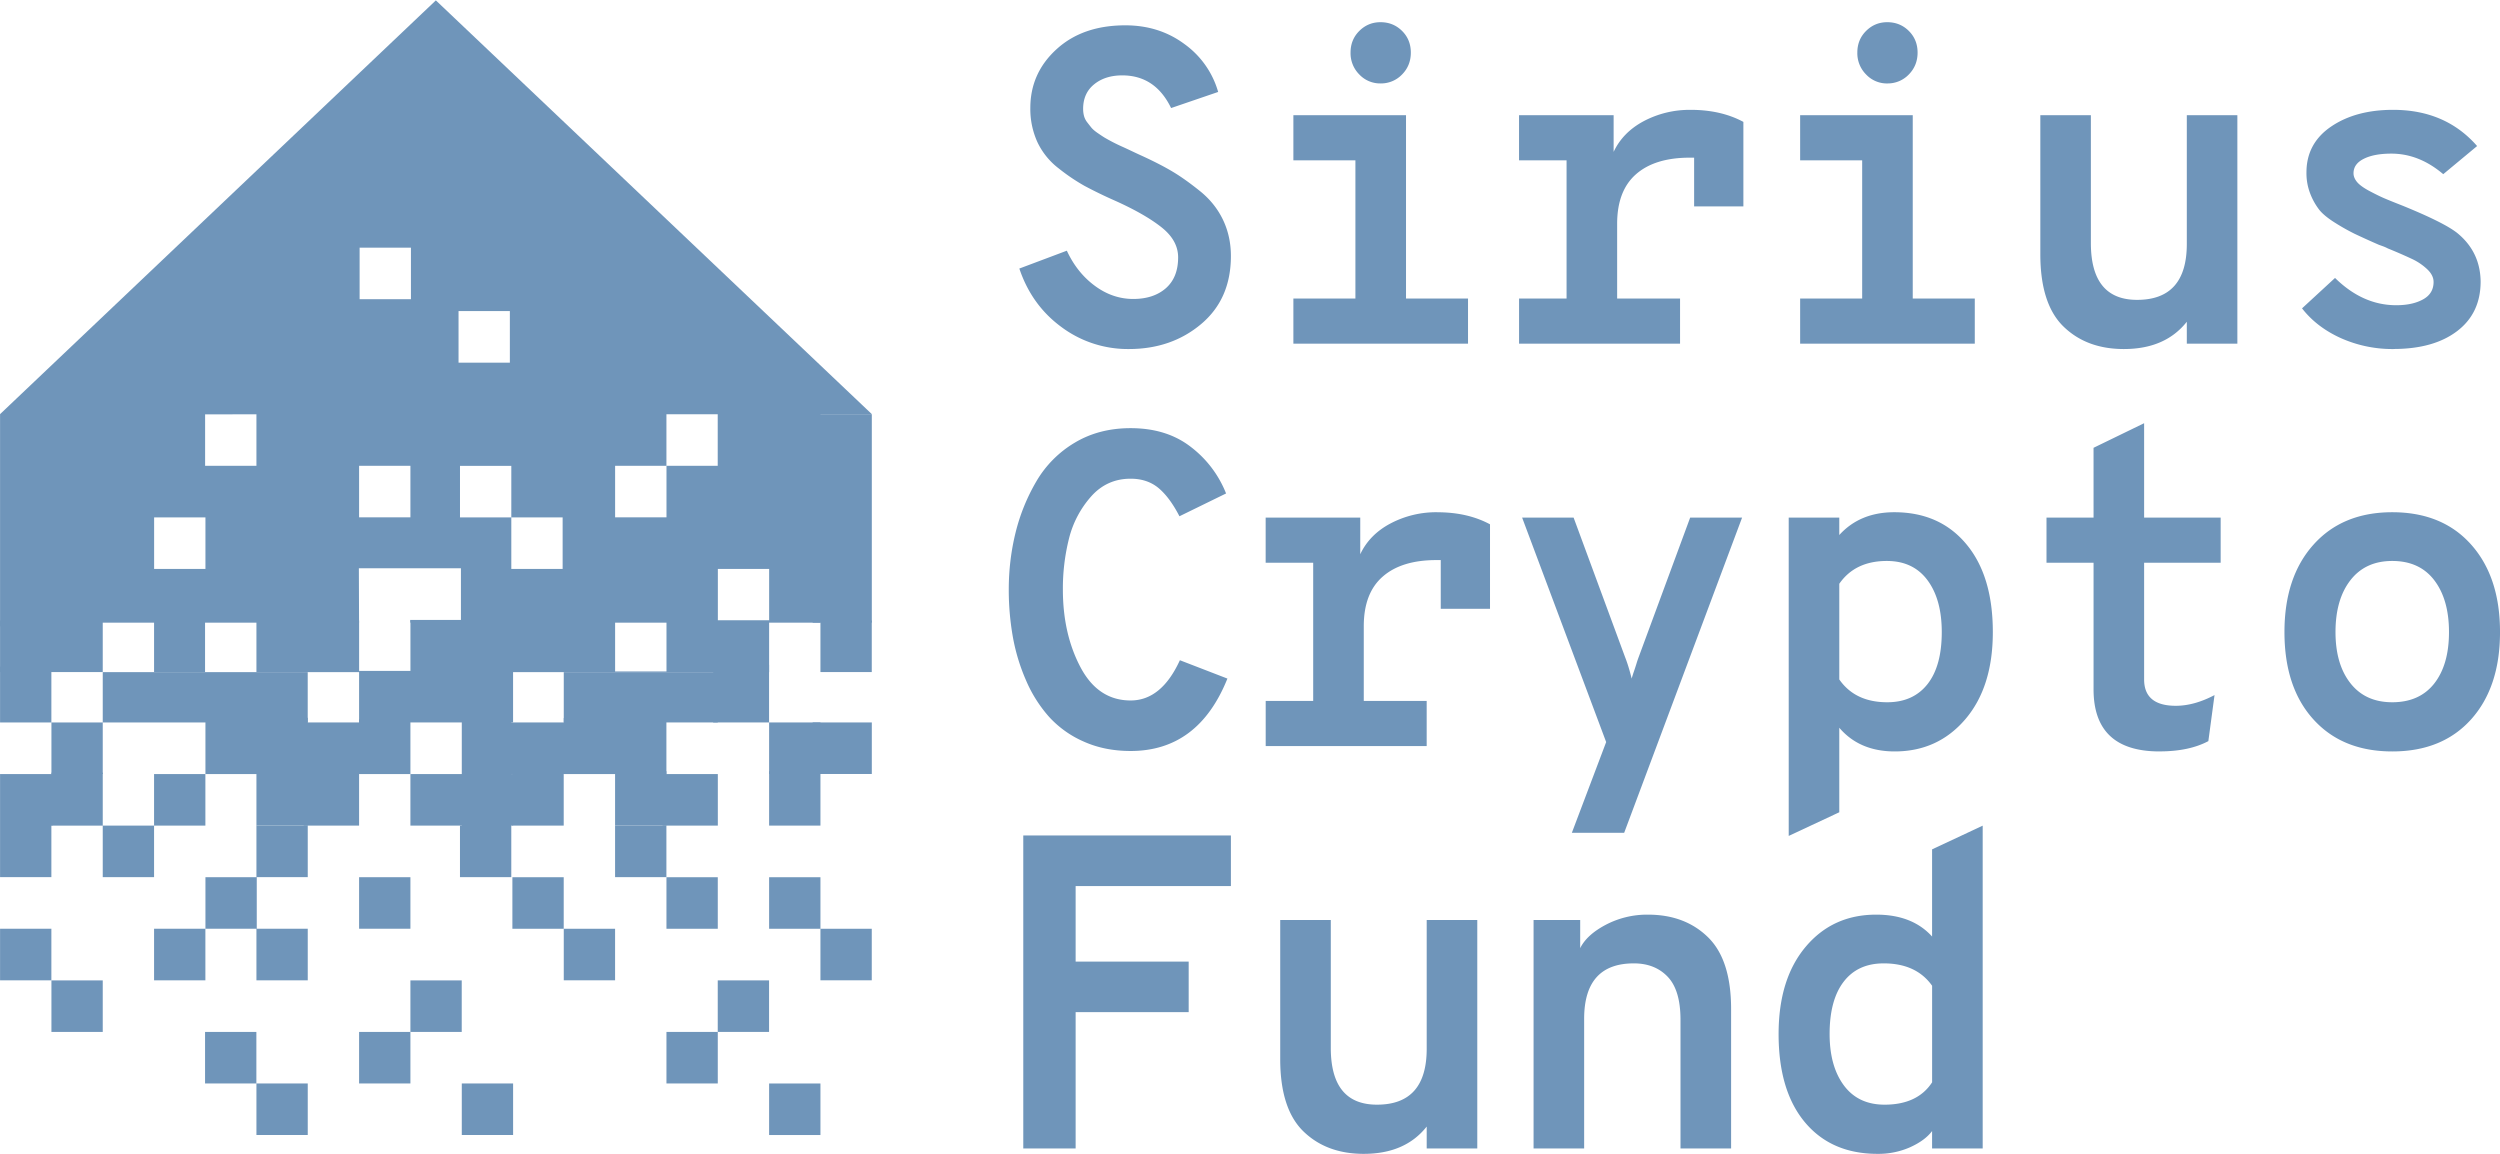 <svg xmlns="http://www.w3.org/2000/svg" width="91" height="42" viewBox="0 0 91 42">
    <g fill="#6F95BA" fill-rule="evenodd">
        <g fill-rule="nonzero">
            <path d="M14.939 28.176h2.087v1.876h-2.087z"/>
            <path d="M16.809 28.176h1.868v1.876h-1.868zM16.743 30.052h1.868v1.876h-1.868zM18.651 31.931h1.868v1.876h-1.868zM20.521 33.807h1.868v1.876h-1.868zM24.259 31.931h1.868v1.876h-1.868zM27.996 31.931h1.868v1.876h-1.868zM29.864 33.807h1.868v1.876h-1.868zM26.126 35.686h1.868v1.876h-1.868zM24.259 37.562h1.868v1.876h-1.868zM27.996 39.439h1.868v1.876h-1.868zM22.389 30.052h1.868v1.876h-1.868z"/>
            <path d="M22.389 28.071h1.868v1.981h-1.868z"/>
            <path d="M24.117 28.176h2.012v1.876h-2.012zM18.651 27.915h1.868v2.137h-1.868z"/>
            <path d="M18.488 26.297h2.156v1.876h-2.156z"/>
            <path d="M20.521 26.136h1.998v2.04h-1.998z"/>
            <path d="M20.521 24.466h5.605v1.831h-5.605z"/>
            <path d="M22.389 26.129h1.868v2.045h-1.868zM25.959 24.2h2.035v2.097h-2.035zM29.864 22.587h1.868v1.876h-1.868zM27.996 26.297h1.868v1.876h-1.868z"/>
            <path d="M27.996 28.071h1.868v1.981h-1.868z"/>
            <path d="M29.581 26.297h2.153v1.876h-2.153zM16.809 26.181h1.804v2.163h-1.804zM13.071 26.181h1.868v1.995h-1.868z"/>
            <path d="M13.071 24.421h5.605v1.876h-5.605zM11.055 26.297h2.243v1.876h-2.243z"/>
            <path d="M11.055 28.071h2.016v1.981h-2.016z"/>
            <path d="M9.334 28.071h1.868v1.981H9.334z"/>
            <path d="M9.334 26.129h1.868v2.045H9.334z"/>
            <path d="M7.478 26.181h2.463v1.995H7.478zM5.608 28.176h1.868v1.876H5.608zM3.74 30.052h1.868v1.876H3.74zM1.872 28.124H3.74v1.929H1.872z"/>
            <path d="M1.872 26.297H3.74v1.876H1.872zM.002 24.264H1.87v2.033H.002zM15.865.014L0 15.077l31.732-.005L15.865.014zm-.907 10.876H13.09V9.014h1.868v1.876zm1.733 2.31v-1.876h1.868v1.877H16.69zM.002 28.176H1.91v1.876H.002zM.002 15.077h2.153v7.724H.002zM29.581 15.077h2.153v7.588h-2.153zM3.74 24.466h7.461v1.831H3.74zM.002 30.052H1.87v1.876H.002zM.002 33.807H1.87v1.876H.002zM1.872 35.686H3.74v1.876H1.872zM9.334 30.052h1.868v1.876H9.334zM7.478 31.931h1.868v1.876H7.478zM13.071 31.931h1.868v1.876h-1.868zM14.939 35.686h1.868v1.876h-1.868zM16.809 39.439h1.868v1.876h-1.868zM13.071 37.562h1.868v1.876h-1.868zM5.608 33.807h1.868v1.876H5.608zM9.334 33.807h1.868v1.876H9.334zM7.464 37.562h1.868v1.876H7.464zM9.334 39.439h1.868v1.876H9.334z"/>
            <path d="M1.872 14.773v7.892h27.994v-7.892H1.872zm11.2 2.183h1.867v1.876h-1.868v-1.876zM7.477 20.71H5.61v-1.876h1.868v1.876zm1.856-3.755H7.466v-1.877h1.868v1.877zm7.442 5.61h-1.844l.007.1h-1.868l-.007-1.979H16.778v1.879h-.002zm3.705-1.855h-1.868v-1.876h-1.868v-1.877h1.868v1.877h1.868v1.876zm3.778-1.879H22.39v-1.876h1.868v-1.877h1.867v1.877H24.26v1.876zm3.737 3.755H26.13v-1.876h1.867v1.876z"/>
            <path d="M5.608 22.587h1.856v1.876H5.608zM.002 22.587H3.74v1.876H.002zM13.071 22.587H9.334v1.879h18.662v-1.879H24.26v1.855h-1.87v-1.855h-7.45v1.855h-1.868v-1.855"/>
        </g>
        <path d="M41.09 12.705a4.044 4.044 0 0 1-2.45-.798c-.725-.531-1.238-1.242-1.536-2.132l1.729-.65c.245.53.584.957 1.017 1.277.432.32.899.48 1.4.48.492 0 .887-.13 1.186-.39.298-.261.448-.635.448-1.124 0-.412-.203-.778-.609-1.098-.405-.32-.97-.643-1.697-.969a16.259 16.259 0 0 1-1.105-.537 7.09 7.09 0 0 1-.936-.634 2.599 2.599 0 0 1-.777-.96 2.91 2.91 0 0 1-.256-1.237c0-.847.317-1.56.953-2.14.635-.581 1.47-.871 2.505-.871.822 0 1.54.227 2.154.683a3.24 3.24 0 0 1 1.225 1.742l-1.713.586c-.385-.793-.977-1.189-1.778-1.189-.416 0-.758.109-1.024.326-.267.217-.4.515-.4.895 0 .087.01.171.031.252a.647.647 0 0 0 .112.228c.054.07.105.136.153.195.048.06.122.125.224.196.101.07.187.127.256.17a6.476 6.476 0 0 0 .632.326c.075.033.198.09.369.171.17.081.293.138.368.171.448.206.822.399 1.12.578.3.179.63.415.994.708.362.293.64.64.832 1.041.192.402.288.841.288 1.319 0 1.041-.36 1.866-1.08 2.473-.721.608-1.599.912-2.634.912zm9.16-9.668a1.04 1.04 0 0 1-.77-.325 1.094 1.094 0 0 1-.32-.798c0-.314.107-.577.32-.789.214-.212.47-.317.77-.317.309 0 .57.105.784.317.214.212.32.475.32.79 0 .314-.106.58-.32.797a1.058 1.058 0 0 1-.785.325zm.928 7.829h2.258v1.643h-6.357v-1.643h2.258v-5.03h-2.258V4.194h4.1v6.673zm10.36-6.868c.736 0 1.377.146 1.921.439v3.076h-1.793V5.739h-.16c-.843 0-1.495.2-1.954.602-.459.402-.688 1.004-.688 1.807v2.718h2.29v1.643h-5.86v-1.643h1.729v-5.03h-1.73V4.194h3.443v1.334c.224-.477.592-.851 1.105-1.123a3.57 3.57 0 0 1 1.697-.406zm7.157-.96a1.04 1.04 0 0 1-.768-.326 1.094 1.094 0 0 1-.32-.798c0-.314.106-.577.32-.789.213-.212.47-.317.768-.317.31 0 .571.105.785.317.213.212.32.475.32.79 0 .314-.107.58-.32.797a1.058 1.058 0 0 1-.785.325zm.929 7.828h2.258v1.643h-6.357v-1.643h2.258v-5.03h-2.258V4.194h4.099v6.673zm7.686 1.839c-.908 0-1.641-.274-2.202-.822-.56-.548-.84-1.424-.84-2.629V4.193h1.84v4.655c0 1.378.561 2.067 1.682 2.067 1.206 0 1.81-.679 1.81-2.035V4.193h1.84v8.316H79.6v-.797c-.524.662-1.287.993-2.29.993zm9.815 0a4.604 4.604 0 0 1-1.921-.399c-.587-.266-1.057-.627-1.41-1.082l1.201-1.107c.673.662 1.415.993 2.226.993.395 0 .72-.07.977-.212.256-.14.384-.352.384-.634 0-.163-.077-.318-.232-.464a2.098 2.098 0 0 0-.536-.366 18.253 18.253 0 0 0-.897-.391 1.436 1.436 0 0 0-.208-.09 3.235 3.235 0 0 0-.112-.04 31.77 31.77 0 0 1-.881-.399 7.774 7.774 0 0 1-.696-.39c-.273-.169-.47-.329-.593-.48a2.324 2.324 0 0 1-.328-.579 2.056 2.056 0 0 1-.144-.789c0-.705.299-1.261.896-1.668.598-.407 1.35-.61 2.258-.61 1.27 0 2.29.439 3.058 1.318L88.934 6.34c-.587-.499-1.216-.748-1.889-.748-.416 0-.75.062-1 .187-.252.125-.377.3-.377.529 0 .108.043.214.128.317.085.103.235.212.448.326.214.113.39.2.529.26s.373.155.704.285c.982.401 1.634.727 1.954.976.566.456.854 1.047.864 1.774 0 .77-.285 1.373-.856 1.807-.571.434-1.343.65-2.314.65zm-45.97 14.631c-.63 0-1.199-.114-1.706-.342a3.725 3.725 0 0 1-1.265-.903 4.905 4.905 0 0 1-.84-1.334 7.03 7.03 0 0 1-.48-1.595 9.832 9.832 0 0 1-.145-1.701c0-.716.083-1.408.248-2.075a6.983 6.983 0 0 1 .761-1.872 3.946 3.946 0 0 1 1.393-1.4c.587-.352 1.265-.529 2.034-.529.875 0 1.606.228 2.193.684a3.96 3.96 0 0 1 1.281 1.693l-1.697.83c-.235-.456-.488-.798-.76-1.026-.273-.227-.612-.341-1.017-.341-.577 0-1.057.217-1.441.65a3.622 3.622 0 0 0-.801 1.522 7.453 7.453 0 0 0-.224 1.864c0 1.074.213 2.015.64 2.824.427.808 1.036 1.212 1.826 1.212.747 0 1.345-.488 1.793-1.465l1.73.668c-.705 1.757-1.88 2.636-3.523 2.636zm11.16-8.69c.737 0 1.377.146 1.921.439v3.076h-1.793v-1.774h-.16c-.843 0-1.494.2-1.953.602-.46.401-.689 1.003-.689 1.806v2.718h2.29v1.644h-5.86v-1.644H47.8v-5.029h-1.73v-1.643h3.443v1.334c.224-.477.592-.852 1.105-1.123a3.57 3.57 0 0 1 1.697-.407zm4.9 11.668l1.249-3.303-3.059-8.17h1.874l1.873 5.077c.086.217.166.478.24.782.022-.076.048-.16.08-.253.032-.092.064-.19.096-.293a3.63 3.63 0 0 1 .08-.236l1.874-5.077h1.89L59.12 30.314h-1.905zm7.894.114V18.841h1.841v.634c.502-.553 1.169-.83 2.001-.83 1.1 0 1.973.385 2.618 1.156.646.77.97 1.839.97 3.206 0 1.335-.334 2.392-1.002 3.174-.667.78-1.523 1.171-2.57 1.171-.853 0-1.526-.287-2.017-.862v3.076l-1.841.862zm3.586-4.866c.63 0 1.118-.22 1.465-.659.347-.44.52-1.071.52-1.896 0-.792-.173-1.421-.52-1.888-.347-.467-.84-.7-1.48-.7-.77 0-1.346.277-1.73.83v3.483c.384.553.966.83 1.745.83zm9.912 1.79c-1.602 0-2.402-.754-2.402-2.262v-4.606h-1.713v-1.643h1.713V16.3l1.841-.895v3.435h2.786v1.643h-2.786v4.248c0 .64.385.96 1.153.96.448 0 .918-.13 1.41-.39l-.225 1.676c-.47.25-1.062.374-1.777.374zm8.47 0c-1.206 0-2.162-.387-2.866-1.163-.705-.776-1.057-1.837-1.057-3.182 0-1.335.352-2.395 1.057-3.182.704-.786 1.66-1.18 2.866-1.18 1.217 0 2.175.394 2.874 1.18.7.787 1.049 1.847 1.049 3.182s-.35 2.392-1.049 3.174c-.699.78-1.657 1.171-2.874 1.171zm0-1.79c.662 0 1.172-.228 1.53-.683.357-.456.536-1.08.536-1.872s-.18-1.421-.537-1.888c-.357-.467-.867-.7-1.529-.7-.651 0-1.158.233-1.521.7-.363.467-.544 1.096-.544 1.888 0 .781.181 1.402.544 1.863.363.462.87.692 1.521.692zm-49.83 16.243V30.412h7.558v1.84h-5.652v2.75h4.115v1.839h-4.115v4.964h-1.905zM49.642 42c-.907 0-1.641-.274-2.202-.822-.56-.548-.84-1.424-.84-2.628v-5.062h1.841v4.655c0 1.378.56 2.067 1.681 2.067 1.207 0 1.81-.678 1.81-2.035v-4.687h1.841v8.317h-1.841v-.798c-.523.662-1.287.993-2.29.993zm10.344-8.707c.896 0 1.625.274 2.185.822.56.548.841 1.418.841 2.612v5.078H61.17v-4.688c0-.716-.155-1.236-.465-1.562-.31-.325-.72-.488-1.233-.488-1.206 0-1.809.673-1.809 2.018v4.72h-1.841v-8.317h1.697v1.025c.16-.325.472-.61.937-.854a3.235 3.235 0 0 1 1.529-.366zM68.343 42c-1.12 0-2.001-.382-2.642-1.147-.64-.765-.96-1.837-.96-3.215 0-1.334.328-2.392.984-3.173.657-.782 1.513-1.172 2.57-1.172.875 0 1.553.266 2.033.797v-3.173l1.842-.863v11.75h-1.842v-.634c-.17.228-.434.423-.792.586a2.847 2.847 0 0 1-1.193.244zm.256-1.79c.8 0 1.377-.272 1.73-.814v-3.515c-.385-.543-.972-.814-1.762-.814-.63 0-1.115.222-1.457.667-.342.445-.512 1.08-.512 1.904 0 .781.173 1.405.52 1.872.347.466.84.7 1.481.7z"/>
    </g>
</svg>
